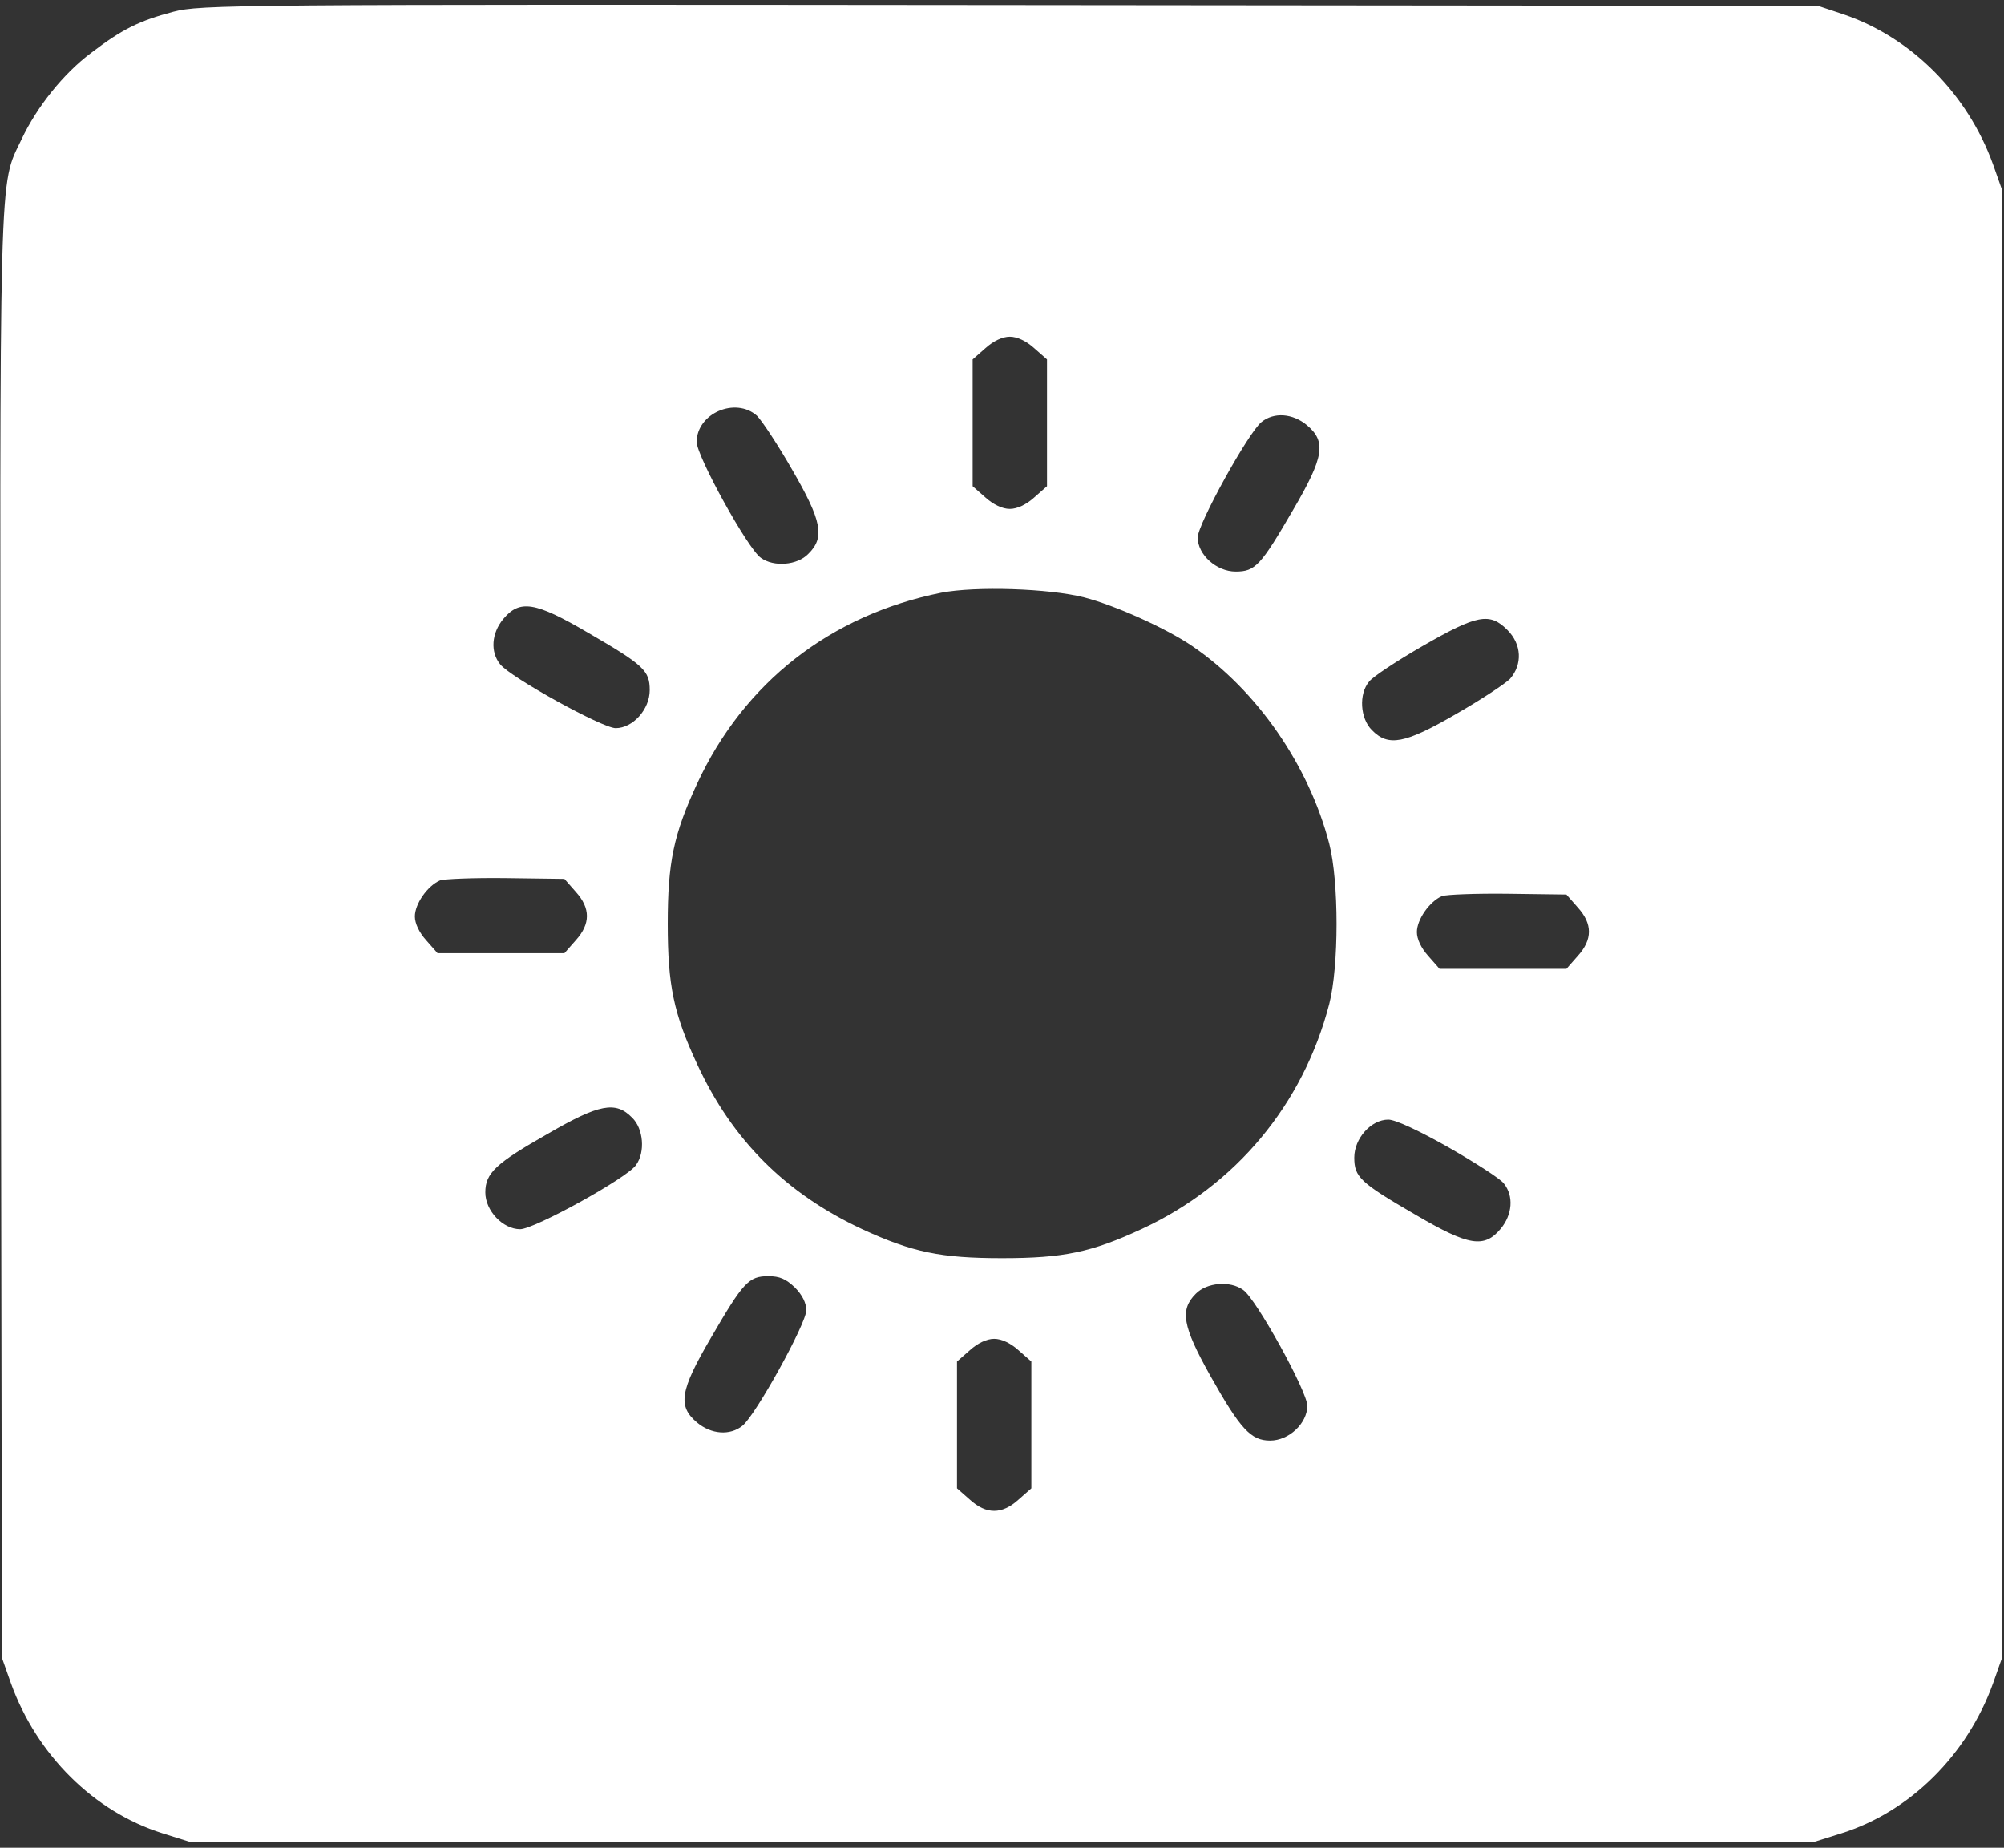 <?xml version="1.0" standalone="no"?>
<!DOCTYPE svg PUBLIC "-//W3C//DTD SVG 20010904//EN"
 "http://www.w3.org/TR/2001/REC-SVG-20010904/DTD/svg10.dtd">
<svg version="1.0" xmlns="http://www.w3.org/2000/svg"
 width="512pt" height="472pt" viewBox="0 0 512 472"
 preserveAspectRatio="xMidYMid meet">

<rect x="0" y="0" width="512" height="472" fill="#333333" stroke="none"/>

<g transform="translate(0,472) scale(0.1,-0.1)"
fill="#FFFFFF" stroke="none">
<path d="M443 4690 c-87 -23 -130 -44 -210 -105 -70 -52 -139 -138 -178 -221
-58 -122 -56 -31 -53 -2037 l3 -1842 23 -65 c66 -183 212 -328 387 -383 l70
-22 2075 0 2075 0 70 22 c175 55 321 200 387 383 l23 65 0 1875 0 1875 -23 65
c-65 180 -208 324 -381 383 l-66 22 -2065 2 c-1993 2 -2067 1 -2137 -17z
m2199 -859 l33 -29 0 -162 0 -162 -33 -29 c-20 -18 -43 -29 -62 -29 -19 0 -42
11 -62 29 l-33 29 0 162 0 162 33 29 c20 18 43 29 62 29 19 0 42 -11 62 -29z
m-708 -173 c13 -13 54 -75 90 -138 76 -131 84 -173 41 -215 -28 -29 -88 -34
-121 -10 -33 22 -164 260 -164 296 0 73 99 116 154 67z m1405 -24 c50 -42 44
-81 -35 -216 -83 -143 -97 -158 -147 -158 -49 0 -97 43 -97 87 0 34 130 269
163 295 32 26 80 22 116 -8z m-569 -440 c78 -20 210 -79 277 -125 164 -112
297 -304 349 -504 25 -97 25 -313 0 -410 -67 -257 -239 -463 -478 -574 -129
-60 -201 -75 -358 -75 -156 0 -229 15 -357 74 -195 91 -332 227 -422 422 -60
129 -75 201 -75 358 0 157 15 229 75 358 120 259 341 431 624 488 88 17 275
11 365 -12z m-1268 -90 c143 -83 158 -97 158 -147 0 -49 -43 -97 -87 -97 -34
0 -269 130 -295 163 -26 32 -22 80 8 116 42 50 81 44 216 -35z m2349 7 c37
-37 39 -88 7 -125 -13 -13 -75 -54 -138 -90 -131 -76 -173 -84 -215 -41 -30
30 -34 92 -7 124 9 12 71 53 137 91 139 80 171 86 216 41z m-2380 -669 c38
-42 38 -82 0 -124 l-29 -33 -162 0 -162 0 -29 33 c-18 20 -29 43 -29 61 0 32
32 78 64 92 11 4 88 7 169 6 l149 -2 29 -33z m2560 -40 c38 -42 38 -82 0 -124
l-29 -33 -162 0 -162 0 -29 33 c-18 20 -29 43 -29 61 0 32 32 78 64 92 11 4
88 7 169 6 l149 -2 29 -33z m-2416 -537 c29 -28 34 -88 10 -121 -22 -33 -260
-164 -296 -164 -44 0 -89 47 -89 94 0 49 26 74 160 150 131 76 173 84 215 41z
m2086 -76 c68 -39 132 -80 141 -92 26 -32 22 -80 -8 -116 -42 -50 -81 -44
-216 35 -143 83 -158 97 -158 147 0 49 43 97 87 97 18 0 78 -28 154 -71z
m-1670 -358 c19 -19 29 -40 29 -58 0 -34 -130 -269 -163 -295 -32 -26 -80 -22
-116 8 -50 42 -44 81 35 216 83 143 97 158 147 158 29 0 45 -7 68 -29z m1145
-6 c33 -22 164 -260 164 -296 0 -45 -47 -89 -95 -89 -49 0 -76 29 -153 166
-71 127 -78 168 -37 209 28 29 88 34 121 10z m-574 -154 l33 -29 0 -162 0
-162 -33 -29 c-42 -38 -82 -38 -124 0 l-33 29 0 162 0 162 33 29 c20 18 43 29
62 29 19 0 42 -11 62 -29z"/>
</g>
</svg>
